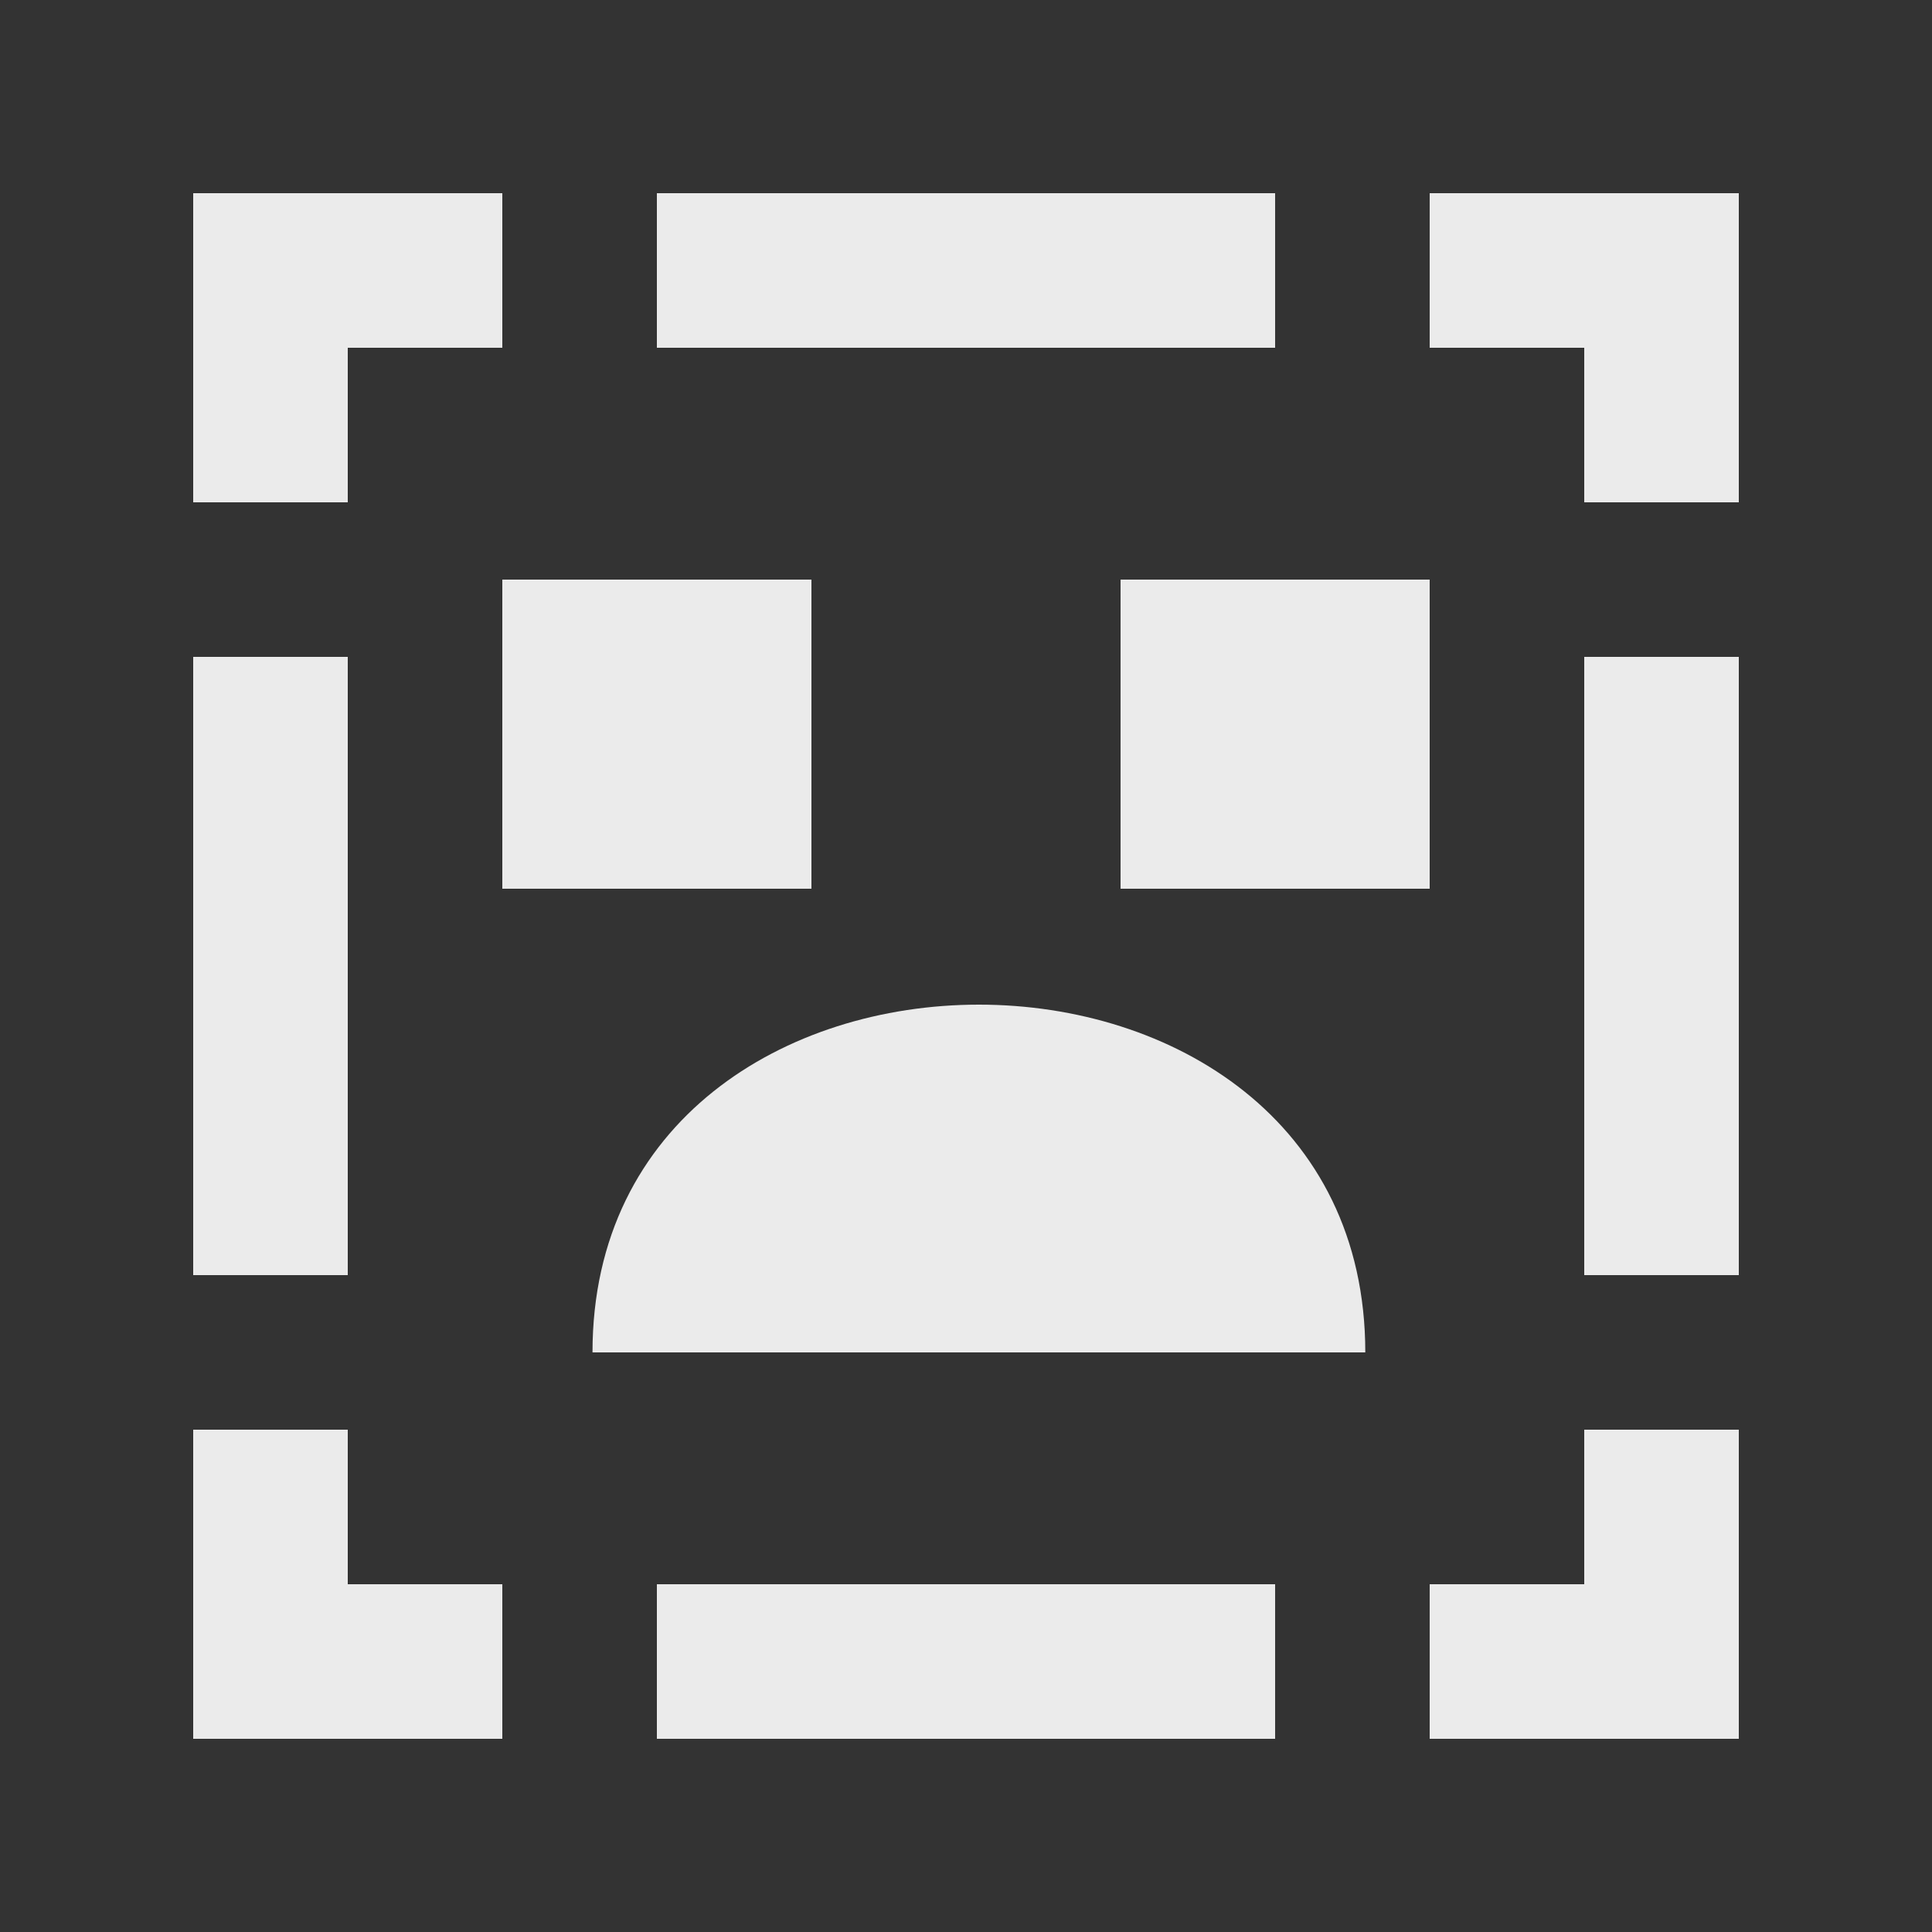 <!-- Generated by IcoMoon.io -->
<svg version="1.1" xmlns="http://www.w3.org/2000/svg" width="40" height="40" viewBox="0 0 40 40">
<rect x="0" y="0" width="40" height="40" fill="#333333" stroke="none"/>
<title>mp-emoji_sad_missing-1</title>
<path fill="#ebebeb" d="M32.8 26.4h3.2v-12.8h-3.2v12.8zM32.8 32.8h-3.2v3.2h6.4v-6.4h-3.2v3.2zM29.6 4v3.2h3.2v3.2h3.2v-6.4h-6.4zM4 26.4h3.2v-12.8h-3.2v12.8zM7.2 29.6h-3.2v6.4h6.4v-3.2h-3.2v-3.2zM7.2 7.2h3.2v-3.2h-6.4v6.4h3.2v-3.2zM13.6 36h12.8v-3.2h-12.8v3.2zM13.6 7.2h12.8v-3.2h-12.8v3.2zM23.2 18.4h6.4v-6.4h-6.4v6.4zM10.4 18.4h6.4v-6.4h-6.4v6.4zM28.267 28h-16c0-9.6 16-9.6 16 0v0z"></path>
</svg>
